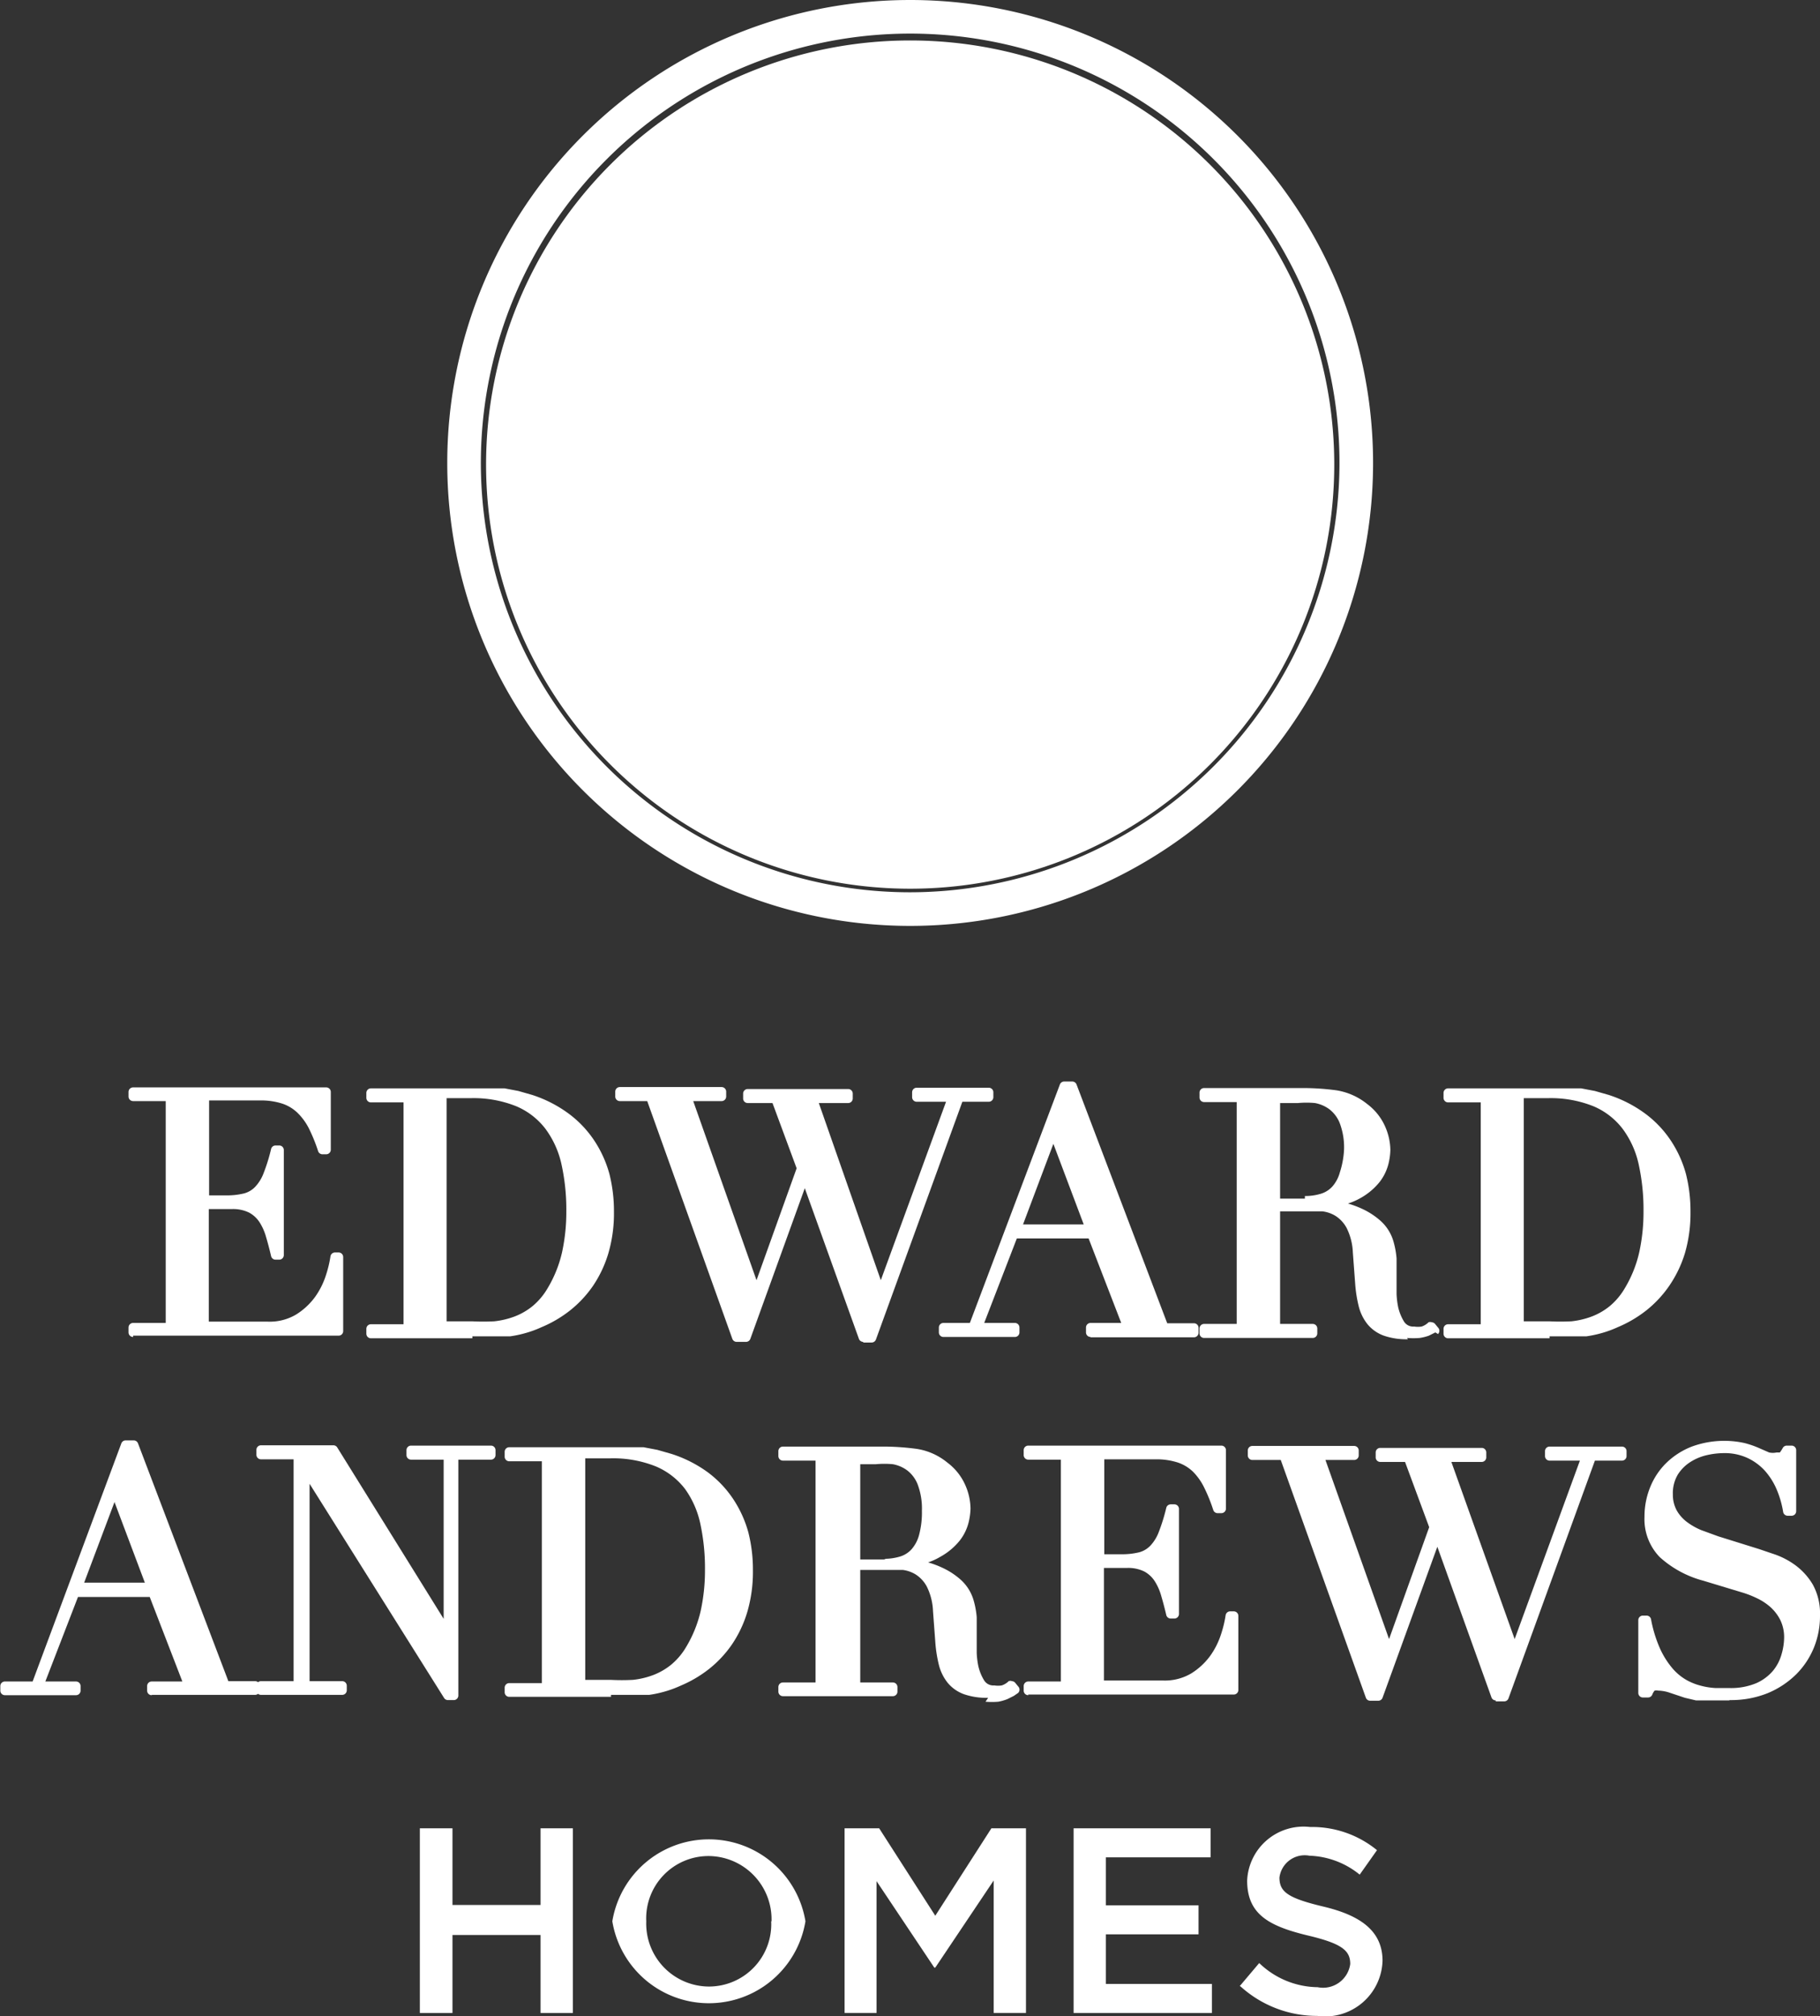 <svg xmlns="http://www.w3.org/2000/svg" viewBox="0 0 55.79 61.8">
  <rect x="0" y="0" width="55.79" height="61.8" fill="#333333" stroke="none"/>
  <defs>
    <style>
      .a {
        fill: #fff;
      }
    </style>
  </defs>
  <title>edward</title>
  <g>
    <g>
      <path class="a" d="M77.9,262.76A14.19,14.19,0,1,0,92.09,277,14.19,14.19,0,0,0,77.9,262.76Zm0,27.35A13.16,13.16,0,1,1,91.06,277,13.18,13.18,0,0,1,77.9,290.11Z" transform="translate(-50 -262.76)"/>
      <path class="a" d="M77.9,264a13,13,0,1,0,13,13A13,13,0,0,0,77.9,264Z" transform="translate(-50 -262.76)"/>
    </g>
    <path class="a" d="M80.46,276.6a4.85,4.85,0,0,0,1.6-2.79H81.67a4.41,4.41,0,0,1-1.55,2.6l0.3,0.16,0,0" transform="translate(-50 -262.76)"/>
    <path class="a" d="M82.76,283.72A1,1,0,0,1,82,284.9c-0.38,0-.49-0.4-0.49-1.06V279a2.52,2.52,0,0,0-1.2-2.28L80,276.51a6.86,6.86,0,0,0-2.89-.53c-0.18,0-.34,0-0.51,0H76.52a4.69,4.69,0,0,1-.37-2.1v-1.78H82a4.63,4.63,0,0,0-4.35-4.44,4.83,4.83,0,0,0-4.65,5,4.76,4.76,0,0,0,1.76,3.8,2.06,2.06,0,0,0-1.31,1.69,1.27,1.27,0,0,0,1.37,1.37,1.2,1.2,0,0,0,1.29-1.27c0-1-1.06-1-1.08-1.31a0.29,0.29,0,0,1,.11-0.22,4.76,4.76,0,0,0,2.57.73,5.39,5.39,0,0,0,.79-0.06,1.33,1.33,0,0,0-.15-0.38l0-.07a1.92,1.92,0,0,1-1.53-.63h0.19a1.6,1.6,0,0,1,1.53.62,1.52,1.52,0,0,1,.17.44,4.28,4.28,0,0,1,.09,1v1.77l-2.07.17c-1.92.15-4,.66-4,2.85,0,1.84,1.65,2.58,3.28,2.58a3.34,3.34,0,0,0,2.83-1.33,2.17,2.17,0,0,0,2.11,1.33,2,2,0,0,0,2.26-2.07H82.76Zm-6.6-13.78c0-1.42.61-1.86,1.33-1.86,1,0,1.33.7,1.33,1.86v1.82H76.16v-1.82ZM78.74,283a2,2,0,0,1-1.67,2.13c-1.44,0-1.5-1.31-1.5-2.41s0.13-1.86,1.5-2l1.67-.17V283Z" transform="translate(-50 -262.76)"/>
    <path class="a" d="M83.14,283.56H82.76a0.16,0.16,0,0,0-.16.16,0.9,0.9,0,0,1-.58,1c-0.16,0-.33-0.11-0.33-0.9V279a2.68,2.68,0,0,0-1.23-2.38l0,0-0.3-.16-0.07,0a6.91,6.91,0,0,0-3-.54c-0.19,0-.38,0-0.58,0a0.3,0.3,0,0,0,.08.15c0.17,0,.33,0,0.51,0a6.86,6.86,0,0,1,2.89.53l0.35,0.19a2.52,2.52,0,0,1,1.2,2.28v4.86c0,0.66.11,1.06,0.49,1.06a1,1,0,0,0,.74-1.18h0.38a2,2,0,0,1-2.26,2.07,2.17,2.17,0,0,1-2.11-1.33,3.34,3.34,0,0,1-2.83,1.33c-1.63,0-3.28-.74-3.28-2.58,0-2.2,2.09-2.71,4-2.85l2.07-.17v-1.77a4.28,4.28,0,0,0-.09-1,1.52,1.52,0,0,0-.17-0.44,1.6,1.6,0,0,0-1.53-.62H76.83l0.11,0.15a1.49,1.49,0,0,1,1.35.48l0,0.07a1.33,1.33,0,0,1,.15.38v0a4.11,4.11,0,0,1,.09,1V280l-1.93.16c-1.79.14-4.16,0.6-4.16,3,0,2,1.85,2.73,3.43,2.73a3.76,3.76,0,0,0,2.81-1.17,2.34,2.34,0,0,0,2.13,1.17,2.2,2.2,0,0,0,2.42-2.23,0.16,0.16,0,0,0-.16-0.16" transform="translate(-50 -262.76)"/>
    <path class="a" d="M54.08,303.74a0.14,0.14,0,0,1-.14-0.14v-0.15a0.14,0.14,0,0,1,.14-0.14h1v-6.8h-1a0.14,0.14,0,0,1-.14-0.14v-0.14a0.14,0.14,0,0,1,.14-0.14H60a0.14,0.14,0,0,1,.14.14V298a0.14,0.14,0,0,1-.14.14H59.89a0.14,0.14,0,0,1-.14-0.1,5.11,5.11,0,0,0-.28-0.69,1.81,1.81,0,0,0-.35-0.48,1.23,1.23,0,0,0-.46-0.28,2.11,2.11,0,0,0-.68-0.1H56.41v2.91h0.53a2.2,2.2,0,0,0,.54-0.06,0.73,0.73,0,0,0,.34-0.2,1.25,1.25,0,0,0,.26-0.42,5.6,5.6,0,0,0,.23-0.74,0.14,0.14,0,0,1,.14-0.11h0.11a0.14,0.14,0,0,1,.14.14v3.22a0.14,0.14,0,0,1-.14.14H58.45a0.14,0.14,0,0,1-.14-0.11q-0.07-.3-0.15-0.57a1.67,1.67,0,0,0-.2-0.46,0.88,0.88,0,0,0-.32-0.3,1.11,1.11,0,0,0-.54-0.11h-0.7v3.45h1.81a1.58,1.58,0,0,0,.87-0.22,2.08,2.08,0,0,0,.58-0.54,2.38,2.38,0,0,0,.33-0.66,3.54,3.54,0,0,0,.14-0.58,0.14,0.14,0,0,1,.14-0.12h0.11a0.14,0.14,0,0,1,.14.14v2.27a0.14,0.14,0,0,1-.14.14H54.08Z" transform="translate(-50 -262.76)"/>
    <path class="a" d="M54.08,303.45h1.15v-7.08H54.08v-0.15H60V298H59.89a5.19,5.19,0,0,0-.29-0.71,2,2,0,0,0-.37-0.52,1.37,1.37,0,0,0-.52-0.32,2.24,2.24,0,0,0-.72-0.1H56.26v3.2h0.67a2.33,2.33,0,0,0,.58-0.06,0.88,0.88,0,0,0,.41-0.23,1.38,1.38,0,0,0,.29-0.47,5.75,5.75,0,0,0,.23-0.76h0.11v3.22H58.45q-0.07-.3-0.15-0.58a1.82,1.82,0,0,0-.22-0.5,1,1,0,0,0-.37-0.35,1.24,1.24,0,0,0-.61-0.13H56.26v3.74h2a1.72,1.72,0,0,0,.95-0.24,2.21,2.21,0,0,0,.62-0.58,2.5,2.5,0,0,0,.35-0.7,3.64,3.64,0,0,0,.14-0.6h0.11v2.27H54.08v-0.15Z" transform="translate(-50 -262.76)"/>
    <path class="a" d="M64.48,303.78H64.15l-0.36,0-0.34,0H61.37a0.14,0.14,0,0,1-.14-0.14v-0.15a0.14,0.14,0,0,1,.14-0.14h1v-6.8h-1a0.14,0.14,0,0,1-.14-0.14v-0.15a0.14,0.14,0,0,1,.14-0.14h2.21l0.28,0H65l0.47,0,0.42,0.08,0.42,0.12a3.9,3.9,0,0,1,1.13.58,3.3,3.3,0,0,1,.79.84,3.54,3.54,0,0,1,.45,1,4.66,4.66,0,0,1,.14,1.16,4.37,4.37,0,0,1-.17,1.27,3.62,3.62,0,0,1-.47,1,3.47,3.47,0,0,1-.71.76,3.73,3.73,0,0,1-.87.51,3.34,3.34,0,0,1-.49.18,3.48,3.48,0,0,1-.47.1l-0.53,0H64.48m-0.79-.46,0.27,0h0.51a6.62,6.62,0,0,0,.68,0,2.53,2.53,0,0,0,.63-0.15,2,2,0,0,0,.55-0.32,2.07,2.07,0,0,0,.46-0.55,3.77,3.77,0,0,0,.44-1.1,5.81,5.81,0,0,0,.13-1.25,6.45,6.45,0,0,0-.15-1.45,2.85,2.85,0,0,0-.49-1.08,2.21,2.21,0,0,0-.89-0.69,3.51,3.51,0,0,0-1.4-.25H63.69v6.82Z" transform="translate(-50 -262.76)"/>
    <path class="a" d="M61.37,303.45h1.15v-7.08H61.37v-0.15h2.22l0.29,0H65l0.46,0,0.4,0.07,0.41,0.12a3.74,3.74,0,0,1,1.09.55,3.14,3.14,0,0,1,.76.8,3.37,3.37,0,0,1,.43,1,4.47,4.47,0,0,1,.14,1.13,4.21,4.21,0,0,1-.17,1.23,3.45,3.45,0,0,1-.46,1,3.3,3.3,0,0,1-.68.72,3.58,3.58,0,0,1-.83.49,3.2,3.2,0,0,1-.47.18,3.3,3.3,0,0,1-.46.09l-0.51,0h-1l-0.35,0-0.35,0H61.37v-0.15Zm2.18,0,0.41,0h0.51a6.65,6.65,0,0,0,.7,0,2.64,2.64,0,0,0,.66-0.16,2.12,2.12,0,0,0,.59-0.34,2.21,2.21,0,0,0,.49-0.58,3.88,3.88,0,0,0,.46-1.14,5.92,5.92,0,0,0,.13-1.28,6.56,6.56,0,0,0-.16-1.49,3,3,0,0,0-.51-1.14,2.34,2.34,0,0,0-.95-0.73,3.64,3.64,0,0,0-1.46-.26H64l-0.41,0v7.08Z" transform="translate(-50 -262.76)"/>
    <path class="a" d="M76.46,303.89a0.14,0.14,0,0,1-.13-0.09l-1.66-4.62L73,303.8a0.14,0.14,0,0,1-.13.09H72.58a0.14,0.14,0,0,1-.13-0.09l-2.61-7.29H69a0.14,0.14,0,0,1-.14-0.14v-0.15a0.14,0.14,0,0,1,.14-0.14h3.12a0.14,0.14,0,0,1,.14.14v0.15a0.14,0.14,0,0,1-.14.14H71.25L73.19,302l1.23-3.43-0.74-2H72.92a0.14,0.14,0,0,1-.14-0.14v-0.15a0.14,0.14,0,0,1,.14-0.14H76a0.14,0.14,0,0,1,.14.14v0.15a0.14,0.14,0,0,1-.14.14H75.1L77,302l2-5.47h-0.9a0.14,0.14,0,0,1-.14-0.14v-0.15a0.14,0.14,0,0,1,.14-0.14h2.21a0.14,0.14,0,0,1,.14.14v0.15a0.14,0.14,0,0,1-.14.14H79.5l-2.65,7.29a0.14,0.14,0,0,1-.13.09H76.46Z" transform="translate(-50 -262.76)"/>
    <polygon class="a" points="19 33.46 22.12 33.46 22.12 33.61 21.04 33.61 23.17 39.61 23.19 39.61 24.57 35.79 23.78 33.61 22.91 33.61 22.91 33.46 26.02 33.46 26.02 33.61 24.89 33.61 27.02 39.61 27.04 39.61 29.22 33.61 28.11 33.61 28.11 33.46 30.33 33.46 30.33 33.61 29.39 33.61 26.71 40.99 26.45 40.99 24.67 36.02 24.65 36.02 22.85 40.99 22.57 40.99 19.93 33.61 19 33.61 19 33.46"/>
    <path class="a" d="M83.43,303.74a0.14,0.14,0,0,1-.14-0.14v-0.15a0.14,0.14,0,0,1,.14-0.14h0.94l-1-2.59h-2.2l-1,2.59h0.94a0.14,0.14,0,0,1,.14.14v0.15a0.14,0.14,0,0,1-.14.14H78.92a0.14,0.14,0,0,1-.14-0.14v-0.15a0.14,0.14,0,0,1,.14-0.14h0.81L82.49,296a0.14,0.14,0,0,1,.13-0.09h0.25A0.14,0.14,0,0,1,83,296l2.78,7.32h0.82a0.14,0.14,0,0,1,.14.14v0.15a0.14,0.14,0,0,1-.14.14H83.43Zm-0.21-3.45-0.93-2.47-0.93,2.47h1.86Z" transform="translate(-50 -262.76)"/>
    <path class="a" d="M78.92,303.45h0.91L82.63,296h0.25l2.82,7.41h0.92v0.15H83.43v-0.15h1.15l-1.09-2.88h-2.4L80,303.45h1.15v0.15H78.92v-0.15Zm3.36-6-1.14,3h2.28Z" transform="translate(-50 -262.76)"/>
    <path class="a" d="M93.16,303.81a2.12,2.12,0,0,1-.74-0.11,1.16,1.16,0,0,1-.5-0.35,1.43,1.43,0,0,1-.27-0.55,4.08,4.08,0,0,1-.11-0.71l-0.07-.94a1.84,1.84,0,0,0-.19-0.75,1,1,0,0,0-.34-0.37,1,1,0,0,0-.4-0.14l-0.4,0H89.24v3.45h1a0.14,0.14,0,0,1,.14.14v0.15a0.14,0.14,0,0,1-.14.14H86.91a0.14,0.14,0,0,1-.14-0.14v-0.15a0.14,0.14,0,0,1,.14-0.14h1v-6.8h-1a0.14,0.14,0,0,1-.14-0.14v-0.15a0.14,0.14,0,0,1,.14-0.14h2.21l0.24,0h0.51a7.79,7.79,0,0,1,1.1.07,2,2,0,0,1,.94.42,1.74,1.74,0,0,1,.55.69,1.84,1.84,0,0,1,.16.72,2,2,0,0,1-.06.43,1.5,1.5,0,0,1-.27.55,2,2,0,0,1-.6.5,2,2,0,0,1-.37.16,2.93,2.93,0,0,1,.43.16,2.29,2.29,0,0,1,.58.38,1.35,1.35,0,0,1,.39.64,2.67,2.67,0,0,1,.09.5c0,0.18,0,.36,0,0.55l0,0.54a2.54,2.54,0,0,0,.05.41,1.48,1.48,0,0,0,.18.44,0.33,0.33,0,0,0,.31.15,0.7,0.7,0,0,0,.23,0,0.55,0.55,0,0,0,.21-0.13,0.14,0.14,0,0,1,.1,0h0a0.14,0.14,0,0,1,.1.05l0.09,0.11a0.14,0.14,0,0,1,0,.2L94,303.6l-0.2.1a1.44,1.44,0,0,1-.28.07,2.34,2.34,0,0,1-.39,0M90,299.42a1.67,1.67,0,0,0,.49-0.07,0.78,0.78,0,0,0,.35-0.22,1.08,1.08,0,0,0,.23-0.43A2.68,2.68,0,0,0,91.2,298a2.1,2.1,0,0,0-.13-0.81,1,1,0,0,0-.32-0.43,1.06,1.06,0,0,0-.44-0.19,2.79,2.79,0,0,0-.52,0H89.24v2.93H90Z" transform="translate(-50 -262.76)"/>
    <path class="a" d="M86.91,303.45h1.15v-7.08H86.91v-0.15h2.21l0.25,0h0.5a7.65,7.65,0,0,1,1.08.07,1.8,1.8,0,0,1,.87.39,1.6,1.6,0,0,1,.51.63,1.7,1.7,0,0,1,.15.66,1.86,1.86,0,0,1-.06.4,1.35,1.35,0,0,1-.25.5,1.84,1.84,0,0,1-.55.47,2.49,2.49,0,0,1-1,.28v0l0.45,0.08a2.67,2.67,0,0,1,.58.19,2.14,2.14,0,0,1,.54.36,1.21,1.21,0,0,1,.35.57,2.47,2.47,0,0,1,.09.47q0,0.26,0,.54l0,0.54a2.7,2.7,0,0,0,.06.43,1.6,1.6,0,0,0,.2.49,0.47,0.47,0,0,0,.43.22,0.82,0.82,0,0,0,.28-0.05,0.69,0.69,0,0,0,.26-0.17l0.09,0.11-0.12.09-0.17.09-0.25.07a2.25,2.25,0,0,1-.37,0,2,2,0,0,1-.69-0.1,1,1,0,0,1-.44-0.31,1.29,1.29,0,0,1-.24-0.5,4,4,0,0,1-.11-0.69l-0.07-.94a2,2,0,0,0-.21-0.81A1.14,1.14,0,0,0,91,299.9a1.13,1.13,0,0,0-.46-0.16l-0.41,0h-1v3.74h1.15v0.15H86.91v-0.15Zm2.18-3.88h1a1.81,1.81,0,0,0,.53-0.07,0.92,0.92,0,0,0,.41-0.25,1.21,1.21,0,0,0,.26-0.49,2.8,2.8,0,0,0,.09-0.79,2.23,2.23,0,0,0-.14-0.86,1.17,1.17,0,0,0-.36-0.49,1.2,1.2,0,0,0-.5-0.22,2.94,2.94,0,0,0-.54-0.05H89.42l-0.33,0v3.2Z" transform="translate(-50 -262.76)"/>
    <path class="a" d="M97.5,303.78H97.17l-0.36,0-0.34,0H94.39a0.14,0.14,0,0,1-.14-0.14v-0.15a0.14,0.14,0,0,1,.14-0.14h1v-6.8h-1a0.14,0.14,0,0,1-.14-0.14v-0.15a0.14,0.14,0,0,1,.14-0.14H96.6l0.28,0H98l0.47,0,0.42,0.08,0.42,0.12a3.91,3.91,0,0,1,1.13.58,3.29,3.29,0,0,1,.79.84,3.51,3.51,0,0,1,.45,1,4.64,4.64,0,0,1,.14,1.16,4.39,4.39,0,0,1-.17,1.27,3.64,3.64,0,0,1-.48,1,3.46,3.46,0,0,1-.71.76,3.75,3.75,0,0,1-.87.51,3.33,3.33,0,0,1-.49.18,3.49,3.49,0,0,1-.47.1l-0.53,0H97.5m-0.79-.46,0.27,0h0.51a6.61,6.61,0,0,0,.68,0,2.53,2.53,0,0,0,.63-0.15,2,2,0,0,0,.55-0.32,2.08,2.08,0,0,0,.46-0.55,3.75,3.75,0,0,0,.44-1.1,5.8,5.8,0,0,0,.13-1.25,6.48,6.48,0,0,0-.15-1.45,2.84,2.84,0,0,0-.49-1.08,2.21,2.21,0,0,0-.89-0.69,3.51,3.51,0,0,0-1.4-.25H96.71v6.82Z" transform="translate(-50 -262.76)"/>
    <path class="a" d="M94.39,303.45h1.15v-7.08H94.39v-0.15H96.6l0.29,0H98l0.46,0,0.4,0.07,0.41,0.12a3.75,3.75,0,0,1,1.09.55,3.14,3.14,0,0,1,.76.8,3.38,3.38,0,0,1,.43,1,4.5,4.5,0,0,1,.14,1.13,4.21,4.21,0,0,1-.17,1.23,3.45,3.45,0,0,1-.46,1,3.31,3.31,0,0,1-.68.72,3.59,3.59,0,0,1-.83.49,3.19,3.19,0,0,1-.47.18,3.31,3.31,0,0,1-.46.09l-0.51,0h-1l-0.35,0-0.35,0H94.39v-0.15Zm2.18,0,0.41,0h0.51a6.64,6.64,0,0,0,.7,0,2.63,2.63,0,0,0,.66-0.16,2.12,2.12,0,0,0,.59-0.34,2.2,2.2,0,0,0,.49-0.58,3.88,3.88,0,0,0,.46-1.14,5.92,5.92,0,0,0,.13-1.28,6.56,6.56,0,0,0-.16-1.49,3,3,0,0,0-.51-1.14,2.34,2.34,0,0,0-.95-0.73,3.63,3.63,0,0,0-1.46-.26H97l-0.41,0v7.08Z" transform="translate(-50 -262.76)"/>
    <path class="a" d="M54.65,314.72a0.14,0.14,0,0,1-.14-0.14v-0.14a0.14,0.14,0,0,1,.14-0.14h0.94l-1-2.59h-2.2l-1,2.59h0.94a0.14,0.14,0,0,1,.14.14v0.14a0.14,0.14,0,0,1-.14.14H50.15a0.14,0.14,0,0,1-.14-0.14v-0.14a0.14,0.14,0,0,1,.14-0.14H51L53.72,307a0.14,0.14,0,0,1,.13-0.09H54.1a0.14,0.14,0,0,1,.13.09L57,314.29h0.82a0.14,0.14,0,0,1,.14.14v0.14a0.14,0.14,0,0,1-.14.14H54.65Zm-0.21-3.45-0.93-2.47-0.93,2.47h1.86Z" transform="translate(-50 -262.76)"/>
    <path class="a" d="M50.15,314.44h0.91L53.85,307H54.1l2.82,7.41h0.92v0.14H54.65v-0.14H55.8l-1.09-2.88h-2.4l-1.09,2.88h1.15v0.14H50.15v-0.14Zm3.36-6-1.14,3h2.28Z" transform="translate(-50 -262.76)"/>
    <path class="a" d="M63.73,314.87a0.14,0.14,0,0,1-.12-0.07l-4.12-6.56v6.05h1a0.14,0.14,0,0,1,.14.14v0.14a0.14,0.14,0,0,1-.14.14H58a0.14,0.14,0,0,1-.14-0.14v-0.14a0.14,0.14,0,0,1,.14-0.14h1v-6.8H58a0.14,0.14,0,0,1-.14-0.14v-0.15a0.14,0.14,0,0,1,.14-0.14h2.22a0.14,0.14,0,0,1,.12.07l3.26,5.25V307.5h-1a0.14,0.14,0,0,1-.14-0.14v-0.15a0.14,0.14,0,0,1,.14-0.14h2.45a0.14,0.14,0,0,1,.14.14v0.15a0.14,0.14,0,0,1-.14.14h-1v7.23a0.14,0.14,0,0,1-.14.14H63.73Z" transform="translate(-50 -262.76)"/>
    <polygon class="a" points="8.04 51.67 9.19 51.67 9.19 44.59 8.04 44.59 8.04 44.45 10.26 44.45 13.76 50.09 13.78 50.09 13.78 44.59 12.63 44.59 12.63 44.45 15.08 44.45 15.08 44.59 13.93 44.59 13.93 51.97 13.72 51.97 9.37 45.02 9.35 45.02 9.35 51.67 10.49 51.67 10.49 51.82 8.04 51.82 8.04 51.67"/>
    <path class="a" d="M68.73,314.77H68.39l-0.36,0-0.34,0H65.61a0.14,0.14,0,0,1-.14-0.14v-0.14a0.14,0.14,0,0,1,.14-0.14h1v-6.8h-1a0.14,0.14,0,0,1-.14-0.14v-0.15a0.14,0.14,0,0,1,.14-0.14h2.21l0.29,0h1.15l0.47,0,0.42,0.08,0.42,0.12a3.9,3.9,0,0,1,1.13.57,3.3,3.3,0,0,1,.79.84,3.54,3.54,0,0,1,.45,1,4.64,4.64,0,0,1,.14,1.16,4.38,4.38,0,0,1-.17,1.27,3.6,3.6,0,0,1-.47,1,3.46,3.46,0,0,1-.71.76,3.76,3.76,0,0,1-.87.51,3.32,3.32,0,0,1-.49.18,3.47,3.47,0,0,1-.47.1l-0.53,0H68.73m-0.79-.46,0.27,0h0.51a6.54,6.54,0,0,0,.68,0,2.51,2.51,0,0,0,.63-0.15,2,2,0,0,0,.55-0.32,2.07,2.07,0,0,0,.46-0.55,3.77,3.77,0,0,0,.44-1.1,5.8,5.8,0,0,0,.13-1.25,6.45,6.45,0,0,0-.15-1.45A2.84,2.84,0,0,0,71,308.4a2.21,2.21,0,0,0-.89-0.69,3.51,3.51,0,0,0-1.4-.25H67.94v6.82Z" transform="translate(-50 -262.76)"/>
    <path class="a" d="M65.61,314.44h1.15v-7.08H65.61v-0.15h2.21l0.29,0h1.13l0.46,0,0.4,0.07,0.41,0.12a3.74,3.74,0,0,1,1.09.55,3.14,3.14,0,0,1,.76.8,3.38,3.38,0,0,1,.43,1,4.47,4.47,0,0,1,.14,1.13,4.21,4.21,0,0,1-.17,1.23,3.45,3.45,0,0,1-.46,1,3.3,3.3,0,0,1-.68.72,3.57,3.57,0,0,1-.83.49,3.21,3.21,0,0,1-.47.18,3.26,3.26,0,0,1-.46.09l-0.51,0h-1l-0.35,0-0.35,0H65.61v-0.14Zm2.18,0,0.41,0h0.51a6.65,6.65,0,0,0,.7,0,2.65,2.65,0,0,0,.66-0.16,2.11,2.11,0,0,0,.59-0.34,2.19,2.19,0,0,0,.49-0.58,3.88,3.88,0,0,0,.46-1.14,5.92,5.92,0,0,0,.13-1.28,6.56,6.56,0,0,0-.16-1.49,3,3,0,0,0-.51-1.14,2.34,2.34,0,0,0-.95-0.73,3.64,3.64,0,0,0-1.46-.26H68.2l-0.41,0v7.08Z" transform="translate(-50 -262.76)"/>
    <path class="a" d="M80.29,314.8a2.11,2.11,0,0,1-.74-0.11,1.16,1.16,0,0,1-.5-0.35,1.43,1.43,0,0,1-.27-0.55,4.12,4.12,0,0,1-.11-0.71l-0.07-.94a1.84,1.84,0,0,0-.19-0.75,1,1,0,0,0-.34-0.37,1,1,0,0,0-.4-0.14l-0.4,0H76.37v3.45h1a0.14,0.14,0,0,1,.14.14v0.14a0.14,0.14,0,0,1-.14.14H74a0.14,0.14,0,0,1-.14-0.14v-0.14a0.14,0.14,0,0,1,.14-0.14h1v-6.8H74a0.14,0.14,0,0,1-.14-0.14v-0.15a0.14,0.14,0,0,1,.14-0.14h2.21l0.24,0H77a7.78,7.78,0,0,1,1.1.07,1.94,1.94,0,0,1,.94.42,1.74,1.74,0,0,1,.55.69,1.84,1.84,0,0,1,.16.72,2,2,0,0,1-.06.43,1.48,1.48,0,0,1-.27.55,2,2,0,0,1-.6.5,1.94,1.94,0,0,1-.37.17,2.89,2.89,0,0,1,.43.16,2.28,2.28,0,0,1,.58.38,1.36,1.36,0,0,1,.39.64,2.63,2.63,0,0,1,.09.5c0,0.18,0,.36,0,0.55l0,0.54a2.48,2.48,0,0,0,.05.41,1.46,1.46,0,0,0,.18.44,0.33,0.33,0,0,0,.31.15,0.69,0.69,0,0,0,.23,0,0.55,0.55,0,0,0,.21-0.13,0.14,0.14,0,0,1,.1,0h0a0.14,0.14,0,0,1,.1.05l0.09,0.11a0.14,0.14,0,0,1,0,.2l-0.13.09-0.2.1a1.43,1.43,0,0,1-.28.08,2.34,2.34,0,0,1-.39,0m-3.11-4.38a1.68,1.68,0,0,0,.49-0.07,0.78,0.78,0,0,0,.35-0.22,1.08,1.08,0,0,0,.23-0.43,2.65,2.65,0,0,0,.09-0.75,2.1,2.1,0,0,0-.13-0.81,1,1,0,0,0-.32-0.43,1.06,1.06,0,0,0-.44-0.19,2.79,2.79,0,0,0-.52,0H76.37v2.93h0.81Z" transform="translate(-50 -262.76)"/>
    <path class="a" d="M74,314.44H75.2v-7.08H74v-0.15h2.21l0.25,0H77a7.61,7.61,0,0,1,1.08.07,1.8,1.8,0,0,1,.87.39,1.59,1.59,0,0,1,.51.63,1.69,1.69,0,0,1,.15.66,1.82,1.82,0,0,1-.06.4,1.34,1.34,0,0,1-.25.5,1.86,1.86,0,0,1-.55.47,2.5,2.5,0,0,1-1,.28v0l0.45,0.08a2.67,2.67,0,0,1,.58.19,2.14,2.14,0,0,1,.54.36,1.21,1.21,0,0,1,.35.57,2.5,2.5,0,0,1,.09.47q0,0.26,0,.54l0,0.54a2.6,2.6,0,0,0,.06.43,1.58,1.58,0,0,0,.2.49,0.47,0.47,0,0,0,.43.22,0.83,0.83,0,0,0,.28-0.05,0.7,0.7,0,0,0,.26-0.17l0.09,0.11-0.12.09-0.17.09-0.25.07a2.19,2.19,0,0,1-.37,0,2,2,0,0,1-.69-0.1,1,1,0,0,1-.44-0.31,1.28,1.28,0,0,1-.24-0.5,3.93,3.93,0,0,1-.11-0.69l-0.07-.94a2,2,0,0,0-.21-0.81,1.15,1.15,0,0,0-.39-0.42,1.13,1.13,0,0,0-.46-0.16l-0.41,0h-1v3.74h1.15v0.14H74v-0.14Zm2.18-3.88h1a1.79,1.79,0,0,0,.53-0.07,0.92,0.92,0,0,0,.41-0.25,1.21,1.21,0,0,0,.26-0.49,2.78,2.78,0,0,0,.09-0.79,2.23,2.23,0,0,0-.14-0.86,1.17,1.17,0,0,0-.36-0.49,1.2,1.2,0,0,0-.5-0.22,2.94,2.94,0,0,0-.54-0.05H76.56l-0.33,0v3.2Z" transform="translate(-50 -262.76)"/>
    <path class="a" d="M81.52,314.72a0.14,0.14,0,0,1-.14-0.14v-0.14a0.14,0.14,0,0,1,.14-0.14h1v-6.8h-1a0.14,0.14,0,0,1-.14-0.14v-0.15a0.14,0.14,0,0,1,.14-0.14h5.92a0.14,0.14,0,0,1,.14.14V309a0.14,0.14,0,0,1-.14.14H87.33a0.14,0.14,0,0,1-.14-0.1,5,5,0,0,0-.28-0.69,1.82,1.82,0,0,0-.34-0.48,1.24,1.24,0,0,0-.46-0.28,2.12,2.12,0,0,0-.68-0.1H83.85v2.91h0.53a2.17,2.17,0,0,0,.54-0.06,0.74,0.74,0,0,0,.34-0.2,1.25,1.25,0,0,0,.26-0.42,5.66,5.66,0,0,0,.23-0.74,0.14,0.14,0,0,1,.14-0.11H86a0.14,0.14,0,0,1,.14.14v3.22a0.14,0.14,0,0,1-.14.14H85.89a0.14,0.14,0,0,1-.14-0.11q-0.07-.3-0.15-0.57a1.69,1.69,0,0,0-.2-0.46,0.88,0.88,0,0,0-.32-0.3,1.11,1.11,0,0,0-.54-0.11h-0.7v3.45h1.81a1.59,1.59,0,0,0,.87-0.22,2.08,2.08,0,0,0,.58-0.54,2.38,2.38,0,0,0,.33-0.66,3.55,3.55,0,0,0,.14-0.58,0.14,0.14,0,0,1,.14-0.12h0.11a0.14,0.14,0,0,1,.14.14v2.27a0.14,0.14,0,0,1-.14.14H81.52Z" transform="translate(-50 -262.76)"/>
    <path class="a" d="M81.52,314.44h1.15v-7.08H81.52v-0.15h5.92V309H87.33a5.18,5.18,0,0,0-.29-0.71,1.94,1.94,0,0,0-.37-0.52,1.37,1.37,0,0,0-.52-0.32,2.24,2.24,0,0,0-.72-0.1H83.7v3.2h0.67a2.32,2.32,0,0,0,.58-0.06,0.88,0.88,0,0,0,.41-0.23,1.38,1.38,0,0,0,.29-0.47,5.76,5.76,0,0,0,.23-0.76H86v3.22H85.89q-0.07-.3-0.15-0.58a1.81,1.81,0,0,0-.22-0.5,1,1,0,0,0-.37-0.35,1.24,1.24,0,0,0-.61-0.13H83.7v3.74h2a1.71,1.71,0,0,0,.95-0.24,2.22,2.22,0,0,0,.62-0.58,2.53,2.53,0,0,0,.35-0.7,3.67,3.67,0,0,0,.14-0.6h0.11v2.27H81.52v-0.14Z" transform="translate(-50 -262.76)"/>
    <path class="a" d="M95.85,314.88a0.14,0.14,0,0,1-.13-0.09l-1.66-4.62-1.68,4.63a0.14,0.14,0,0,1-.13.09H92a0.14,0.14,0,0,1-.13-0.09l-2.61-7.29H88.39a0.14,0.14,0,0,1-.14-0.14v-0.15a0.14,0.14,0,0,1,.14-0.14h3.12a0.14,0.14,0,0,1,.14.14v0.15a0.14,0.14,0,0,1-.14.14H90.63L92.58,313l1.23-3.43-0.74-2H92.31a0.14,0.14,0,0,1-.14-0.14v-0.15a0.14,0.14,0,0,1,.14-0.14h3.11a0.14,0.14,0,0,1,.14.14v0.15a0.14,0.14,0,0,1-.14.14H94.49L96.43,313l2-5.47H97.5a0.14,0.14,0,0,1-.14-0.14v-0.15a0.14,0.14,0,0,1,.14-0.14h2.22a0.14,0.14,0,0,1,.14.14v0.15a0.14,0.14,0,0,1-.14.14H98.89l-2.65,7.29a0.14,0.14,0,0,1-.13.09H95.85Z" transform="translate(-50 -262.76)"/>
    <polygon class="a" points="38.39 44.45 41.51 44.45 41.51 44.59 40.43 44.59 42.56 50.6 42.58 50.6 43.96 46.78 43.17 44.59 42.3 44.59 42.3 44.45 45.41 44.45 45.41 44.59 44.28 44.59 46.41 50.6 46.43 50.6 48.61 44.59 47.5 44.59 47.5 44.45 49.71 44.45 49.71 44.59 48.78 44.59 46.1 51.98 45.84 51.98 44.06 47.01 44.04 47.01 42.24 51.98 41.96 51.98 39.32 44.59 38.39 44.59 38.39 44.45"/>
    <path class="a" d="M103,314.88h-0.39l-0.33,0-0.29,0-0.34-.08-0.45-.15a1.16,1.16,0,0,0-.37-0.07,0.21,0.21,0,0,0-.11,0,0.4,0.4,0,0,0-.07.12,0.14,0.14,0,0,1-.13.09h-0.16a0.14,0.14,0,0,1-.14-0.14v-2.23a0.14,0.14,0,0,1,.14-0.14h0.11a0.14,0.14,0,0,1,.14.11,4,4,0,0,0,.28.91,2.6,2.6,0,0,0,.38.6,1.63,1.63,0,0,0,.42.35,1.81,1.81,0,0,0,.45.18,2.18,2.18,0,0,0,.44.07H103a2,2,0,0,0,.84-0.15,1.43,1.43,0,0,0,.51-0.38,1.37,1.37,0,0,0,.26-0.5,1.89,1.89,0,0,0,.08-0.5,1.2,1.2,0,0,0-.12-0.56,1.36,1.36,0,0,0-.31-0.4,1.78,1.78,0,0,0-.42-0.27,3,3,0,0,0-.44-0.17l-1.19-.36a3.21,3.21,0,0,1-1.33-.72,1.67,1.67,0,0,1-.47-1.24,2.39,2.39,0,0,1,.18-0.92,2.18,2.18,0,0,1,.5-0.74,2.33,2.33,0,0,1,.77-0.49,2.89,2.89,0,0,1,1.61-.11,2.84,2.84,0,0,1,.44.15l0.32,0.14a0.55,0.55,0,0,0,.23,0h0.1a1.19,1.19,0,0,0,.09-0.14,0.14,0.14,0,0,1,.12-0.07h0.15a0.14,0.14,0,0,1,.14.14v1.87a0.14,0.14,0,0,1-.14.14H104.8a0.14,0.14,0,0,1-.14-0.12,3,3,0,0,0-.2-0.69,2.09,2.09,0,0,0-.36-0.57,1.69,1.69,0,0,0-.53-0.39,1.66,1.66,0,0,0-.72-0.15,2.39,2.39,0,0,0-.52.06,1.6,1.6,0,0,0-.51.21,1.25,1.25,0,0,0-.39.39,1.12,1.12,0,0,0-.15.61,1,1,0,0,0,.12.49,1.17,1.17,0,0,0,.31.35,2,2,0,0,0,.44.25l0.52,0.19,1.25,0.39,0.5,0.17a2.41,2.41,0,0,1,.62.33,2,2,0,0,1,.53.59,1.83,1.83,0,0,1,.22.94,2.57,2.57,0,0,1-.19,1,2.48,2.48,0,0,1-.55.82,2.73,2.73,0,0,1-.87.57,3,3,0,0,1-1.15.21" transform="translate(-50 -262.76)"/>
    <path class="a" d="M100.39,312.36h0.11a4.15,4.15,0,0,0,.29.94,2.71,2.71,0,0,0,.4.63,1.76,1.76,0,0,0,.46.38,2,2,0,0,0,.48.2,2.29,2.29,0,0,0,.47.07H103a2.11,2.11,0,0,0,.9-0.17,1.57,1.57,0,0,0,.56-0.42,1.51,1.51,0,0,0,.29-0.55,2,2,0,0,0,.08-0.54,1.34,1.34,0,0,0-.13-0.62,1.5,1.5,0,0,0-.34-0.44,1.93,1.93,0,0,0-.45-0.29,3.13,3.13,0,0,0-.46-0.18l-1.19-.36a3.06,3.06,0,0,1-1.27-.68,1.53,1.53,0,0,1-.43-1.14,2.23,2.23,0,0,1,.17-0.86,2,2,0,0,1,.47-0.69,2.16,2.16,0,0,1,.72-0.46,2.75,2.75,0,0,1,1.52-.1,2.69,2.69,0,0,1,.42.14l0.32,0.14a0.69,0.69,0,0,0,.28.06,0.31,0.31,0,0,0,.18,0,0.69,0.69,0,0,0,.13-0.18h0.15v1.87H104.8a3.08,3.08,0,0,0-.21-0.72,2.23,2.23,0,0,0-.39-0.61,1.83,1.83,0,0,0-.57-0.42,1.8,1.8,0,0,0-.78-0.16,2.54,2.54,0,0,0-.55.07,1.72,1.72,0,0,0-.56.23,1.39,1.39,0,0,0-.43.43,1.25,1.25,0,0,0-.17.68,1.11,1.11,0,0,0,.13.56,1.31,1.31,0,0,0,.35.39,2.11,2.11,0,0,0,.48.27l0.53,0.19,1.25,0.39,0.5,0.17a2.23,2.23,0,0,1,.58.31,1.8,1.8,0,0,1,.49.55,1.69,1.69,0,0,1,.2.87,2.41,2.41,0,0,1-.18.93,2.32,2.32,0,0,1-.52.78,2.56,2.56,0,0,1-.83.54,2.84,2.84,0,0,1-1.1.2h-0.38l-0.31,0-0.29,0-0.32-.08-0.44-.14a1.29,1.29,0,0,0-.41-0.08,0.28,0.28,0,0,0-.21.06,0.54,0.54,0,0,0-.1.17h-0.16v-2.23Z" transform="translate(-50 -262.76)"/>
    <polygon class="a" points="12.87 56.04 13.87 56.04 13.87 58.39 16.57 58.39 16.57 56.04 17.56 56.04 17.56 61.7 16.57 61.7 16.57 59.31 13.87 59.31 13.87 61.7 12.87 61.7 12.87 56.04"/>
    <path class="a" d="M68.77,321.65v0a3,3,0,0,1,5.92,0v0a3,3,0,0,1-5.92,0m4.88,0v0a1.94,1.94,0,0,0-1.93-2,1.91,1.91,0,0,0-1.91,2v0a1.93,1.93,0,0,0,1.92,2,1.91,1.91,0,0,0,1.91-2" transform="translate(-50 -262.76)"/>
    <polygon class="a" points="25.89 56.04 26.95 56.04 28.67 58.72 30.39 56.04 31.45 56.04 31.45 61.7 30.46 61.7 30.46 57.64 28.67 60.31 28.64 60.31 26.87 57.66 26.87 61.7 25.89 61.7 25.89 56.04"/>
    <polygon class="a" points="32.91 56.04 37.11 56.04 37.11 56.93 33.9 56.93 33.9 58.4 36.74 58.4 36.74 59.29 33.9 59.29 33.9 60.81 37.15 60.81 37.15 61.7 32.91 61.7 32.91 56.04"/>
    <path class="a" d="M88,323.64l0.6-.71a2.62,2.62,0,0,0,1.79.74,0.84,0.84,0,0,0,1-.71v0c0-.4-0.23-0.62-1.28-0.87-1.21-.29-1.88-0.65-1.88-1.69v0a1.73,1.73,0,0,1,1.93-1.64,3.14,3.14,0,0,1,2.05.71l-0.53.75a2.57,2.57,0,0,0-1.54-.58,0.78,0.78,0,0,0-.92.67v0c0,0.44.26,0.63,1.35,0.89s1.81,0.72,1.81,1.66v0a1.76,1.76,0,0,1-2,1.69,3.49,3.49,0,0,1-2.36-.91" transform="translate(-50 -262.76)"/>
  </g>
</svg>
